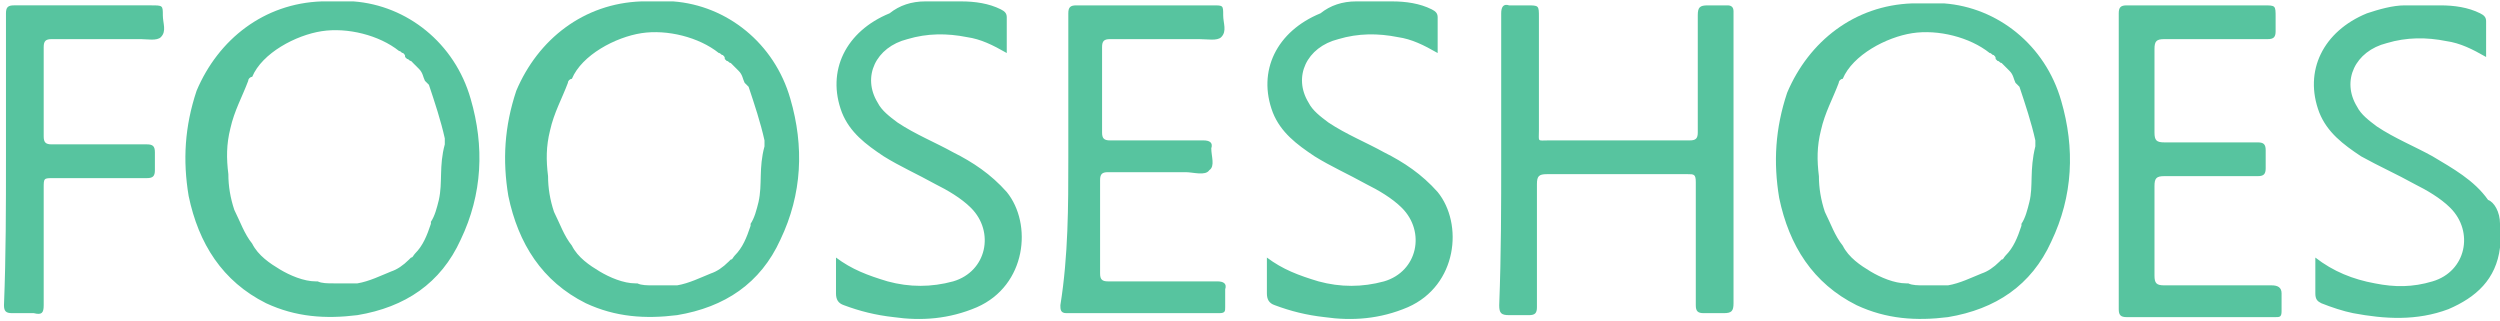 <svg viewBox="-234 412.8 125.9 16" width="156" height="20" xmlns="http://www.w3.org/2000/svg"><style>.st0{fill:#57c49f}.st1{fill:none}.st2{fill:#242424}</style><path class="st0" d="M-210.3 417.7c-.8-2.8-3.2-4.7-5.9-4.9h-1.6c-2.9.1-5.2 1.9-6.3 4.5-.6 1.8-.7 3.5-.4 5.3.5 2.4 1.7 4.3 3.9 5.4 1.5.7 3 .8 4.6.6 2.4-.4 4.2-1.6 5.2-3.8 1.1-2.3 1.2-4.7.5-7.1zm-1.6 5.1c-.1.4-.2.8-.4 1.1v.1c-.2.6-.4 1.1-.8 1.5-.1.1-.1.2-.2.2l-.1.1c-.3.3-.6.5-.9.6-.5.2-1.1.5-1.7.6h-1.2c-.3 0-.6 0-.8-.1h-.1c-.6 0-1.3-.3-1.8-.6s-1.1-.7-1.4-1.3c-.4-.5-.6-1.1-.9-1.7-.2-.6-.3-1.2-.3-1.8-.1-.8-.1-1.5.1-2.3.2-.9.6-1.6.9-2.4 0-.1.1-.2.2-.2.5-1.2 2.2-2.1 3.5-2.3s2.9.2 3.9 1c.1 0 .1.1.2.1.1.1.1.1.1.2l.1.1c.1 0 .1.1.2.1l.3.3.1.1c.2.2.2.4.3.6l.2.2c.3.9.6 1.8.8 2.7v.3c-.3 1.1-.1 1.9-.3 2.8zm53.5-2.1v-7.3c0-.3.1-.5.4-.4h.9c.6 0 .6 0 .6.6v5.7c0 .6-.1.5.5.5h7.1c.3 0 .4-.1.4-.4v-5.9c0-.4.1-.5.5-.5h1c.2 0 .3.1.3.3V428c0 .4-.1.5-.5.5h-1c-.3 0-.4-.1-.4-.4v-6.2c0-.4-.1-.4-.4-.4h-7.1c-.4 0-.5.1-.5.5v6.2c0 .3-.1.4-.4.4h-1c-.4 0-.5-.1-.5-.5.1-2.6.1-5 .1-7.4zm-21.8 0v-7.3c0-.3.1-.4.4-.4h6.9c.5 0 .5 0 .5.5 0 .4.2.8-.1 1.1-.2.2-.7.1-1.1.1h-4.5c-.3 0-.4.1-.4.4v4.3c0 .3.1.4.4.4h4.7c.3 0 .5.1.4.4 0 .4.2.9-.1 1.1-.2.3-.8.1-1.2.1h-3.9c-.3 0-.4.1-.4.4v4.7c0 .3.1.4.4.4h5.5c.3 0 .5.1.4.4v.9c0 .2 0 .3-.3.3h-7.7c-.3 0-.3-.2-.3-.4.4-2.5.4-5 .4-7.4zm52.9 0v-7.3c0-.3.1-.4.4-.4h6.9c.6 0 .6 0 .6.6v.7c0 .3-.1.4-.4.4h-5.2c-.4 0-.5.1-.5.5v4.2c0 .4.1.5.5.5h4.7c.3 0 .4.1.4.4v.9c0 .3-.1.4-.4.4h-4.7c-.4 0-.5.1-.5.5v4.5c0 .4.1.5.5.5h5.4c.3 0 .5.1.5.4v.9c0 .3-.1.3-.3.3h-7.5c-.3 0-.4-.1-.4-.4v-7.6zm-60.1-7.9h1.8c.7 0 1.4.1 2 .4.2.1.3.2.3.4v1.8c-.7-.4-1.3-.7-2-.8-1-.2-2-.2-3 .1-1.6.4-2.3 1.9-1.5 3.2.2.4.6.7 1 1 .9.6 1.9 1 2.8 1.5 1 .5 1.9 1.1 2.7 2 1.3 1.6 1 4.7-1.5 5.8-1.4.6-2.8.7-4.2.5-.9-.1-1.7-.3-2.5-.6-.3-.1-.4-.3-.4-.6v-1.8c.8.6 1.6.9 2.6 1.2 1.1.3 2.2.3 3.3 0 1.7-.5 2.1-2.5.9-3.7-.5-.5-1.2-.9-1.8-1.2-.9-.5-1.8-.9-2.6-1.4-.9-.6-1.7-1.2-2.1-2.2-.8-2.1.2-4.1 2.4-5 .5-.4 1.1-.6 1.8-.6zm21.7 0h1.8c.7 0 1.4.1 2 .4.2.1.3.2.3.4v1.8c-.7-.4-1.3-.7-2-.8-1-.2-2-.2-3 .1-1.6.4-2.3 1.9-1.5 3.2.2.4.6.7 1 1 .9.6 1.9 1 2.8 1.5 1 .5 1.9 1.1 2.7 2 1.3 1.6 1 4.7-1.5 5.8-1.4.6-2.8.7-4.2.5-.9-.1-1.7-.3-2.5-.6-.3-.1-.4-.3-.4-.6v-1.8c.8.6 1.6.9 2.6 1.2 1.1.3 2.2.3 3.3 0 1.7-.5 2.1-2.5.9-3.7-.5-.5-1.2-.9-1.8-1.2-.9-.5-1.8-.9-2.6-1.4-.9-.6-1.7-1.2-2.1-2.2-.8-2.1.2-4.1 2.4-5 .5-.4 1.1-.6 1.8-.6zm57.6 12.4c-.2 1.6-1.2 2.5-2.6 3.1-1.6.6-3.2.5-4.8.2-.5-.1-1.1-.3-1.6-.5-.2-.1-.3-.2-.3-.5v-1.8c.9.7 1.9 1.1 3 1.3 1 .2 1.9.2 2.9-.1 1.7-.5 2.1-2.5.9-3.7-.5-.5-1.2-.9-1.8-1.2-.9-.5-1.8-.9-2.7-1.4-.9-.6-1.7-1.2-2.1-2.2-.8-2.1.2-4.1 2.4-5 .6-.2 1.3-.4 1.9-.4h1.8c.7 0 1.4.1 2 .4.2.1.3.2.3.4v1.8c-.7-.4-1.3-.7-2-.8-1-.2-2-.2-3 .1-1.6.4-2.3 1.9-1.5 3.2.2.4.6.7 1 1 .9.6 1.9 1 2.8 1.5 1 .6 2.1 1.2 2.8 2.2.3.1.6.6.6 1.2m-125.6-3.3v-7.3c0-.3.1-.4.4-.4h6.9c.6 0 .6 0 .6.5 0 .4.2.8-.1 1.1-.2.2-.7.1-1 .1h-4.5c-.3 0-.4.1-.4.4v4.5c0 .3.1.4.4.4h4.8c.3 0 .4.1.4.4v.9c0 .3-.1.4-.4.4h-4.7c-.5 0-.5 0-.5.5v5.9c0 .4-.1.5-.5.4h-1.1c-.3 0-.4-.1-.4-.4.1-2.5.1-5 .1-7.4z"/><path class="st1" d="M-195.8 420.7c0 1.2-.1 2.2-.5 3.2-1 2.4-3.2 3.4-5.5 3.1-2.4-.3-3.8-1.7-4.4-3.9-.6-2.1-.5-4.1.5-6 1.9-3.5 6.3-3.2 8.1-1.4 1 1 1.5 2.3 1.7 3.7.1.4.2.9.1 1.3z"/><path class="st0" d="M-194.2 417.7c-.8-2.8-3.2-4.7-5.9-4.9h-1.6c-2.9.1-5.2 1.9-6.3 4.5-.6 1.8-.7 3.5-.4 5.3.5 2.4 1.7 4.3 3.9 5.4 1.5.7 3 .8 4.6.6 2.4-.4 4.2-1.6 5.2-3.8 1.1-2.3 1.2-4.7.5-7.1zm-1.6 5.2c-.1.4-.2.8-.4 1.1v.1c-.2.6-.4 1.1-.8 1.5-.1.1-.1.2-.2.2l-.1.1c-.3.3-.6.5-.9.6-.5.2-1.1.5-1.7.6h-1.2c-.3 0-.6 0-.8-.1h-.1c-.6 0-1.3-.3-1.8-.6s-1.1-.7-1.4-1.3c-.4-.5-.6-1.1-.9-1.7-.2-.6-.3-1.2-.3-1.8-.1-.8-.1-1.5.1-2.3.2-.9.6-1.6.9-2.4 0-.1.1-.2.2-.2.5-1.2 2.2-2.1 3.5-2.3s2.9.2 3.9 1c.1 0 .1.1.2.1.1.1.1.1.1.2l.1.1c.1 0 .1.1.2.1l.3.3.1.1c.2.2.2.4.3.6l.2.2c.3.9.6 1.8.8 2.7v.3c-.3 1.1-.1 1.9-.3 2.8zm65.6-5.1c-.8-2.8-3.2-4.7-5.9-4.9h-1.6c-2.9.1-5.2 1.9-6.3 4.5-.6 1.8-.7 3.5-.4 5.3.5 2.4 1.7 4.3 3.9 5.4 1.5.7 3 .8 4.6.6 2.4-.4 4.2-1.6 5.2-3.8 1.1-2.3 1.2-4.7.5-7.1zm-1.6 5.1c-.1.4-.2.8-.4 1.1v.1c-.2.6-.4 1.1-.8 1.5-.1.1-.1.2-.2.2l-.1.1c-.3.3-.6.5-.9.6-.5.2-1.1.5-1.7.6h-1.2c-.3 0-.6 0-.8-.1h-.1c-.6 0-1.3-.3-1.8-.6s-1.1-.7-1.4-1.3c-.4-.5-.6-1.1-.9-1.7-.2-.6-.3-1.2-.3-1.8-.1-.8-.1-1.5.1-2.3.2-.9.6-1.6.9-2.4 0-.1.1-.2.2-.2.5-1.2 2.2-2.1 3.5-2.3s2.9.2 3.9 1c.1 0 .1.1.2.1.1.1.1.1.1.2l.1.1c.1 0 .1.1.2.1l.3.3.1.1c.2.2.2.4.3.6l.2.2c.3.9.6 1.8.8 2.7v.3c-.3 1.2-.1 2-.3 2.8z"/></svg>
